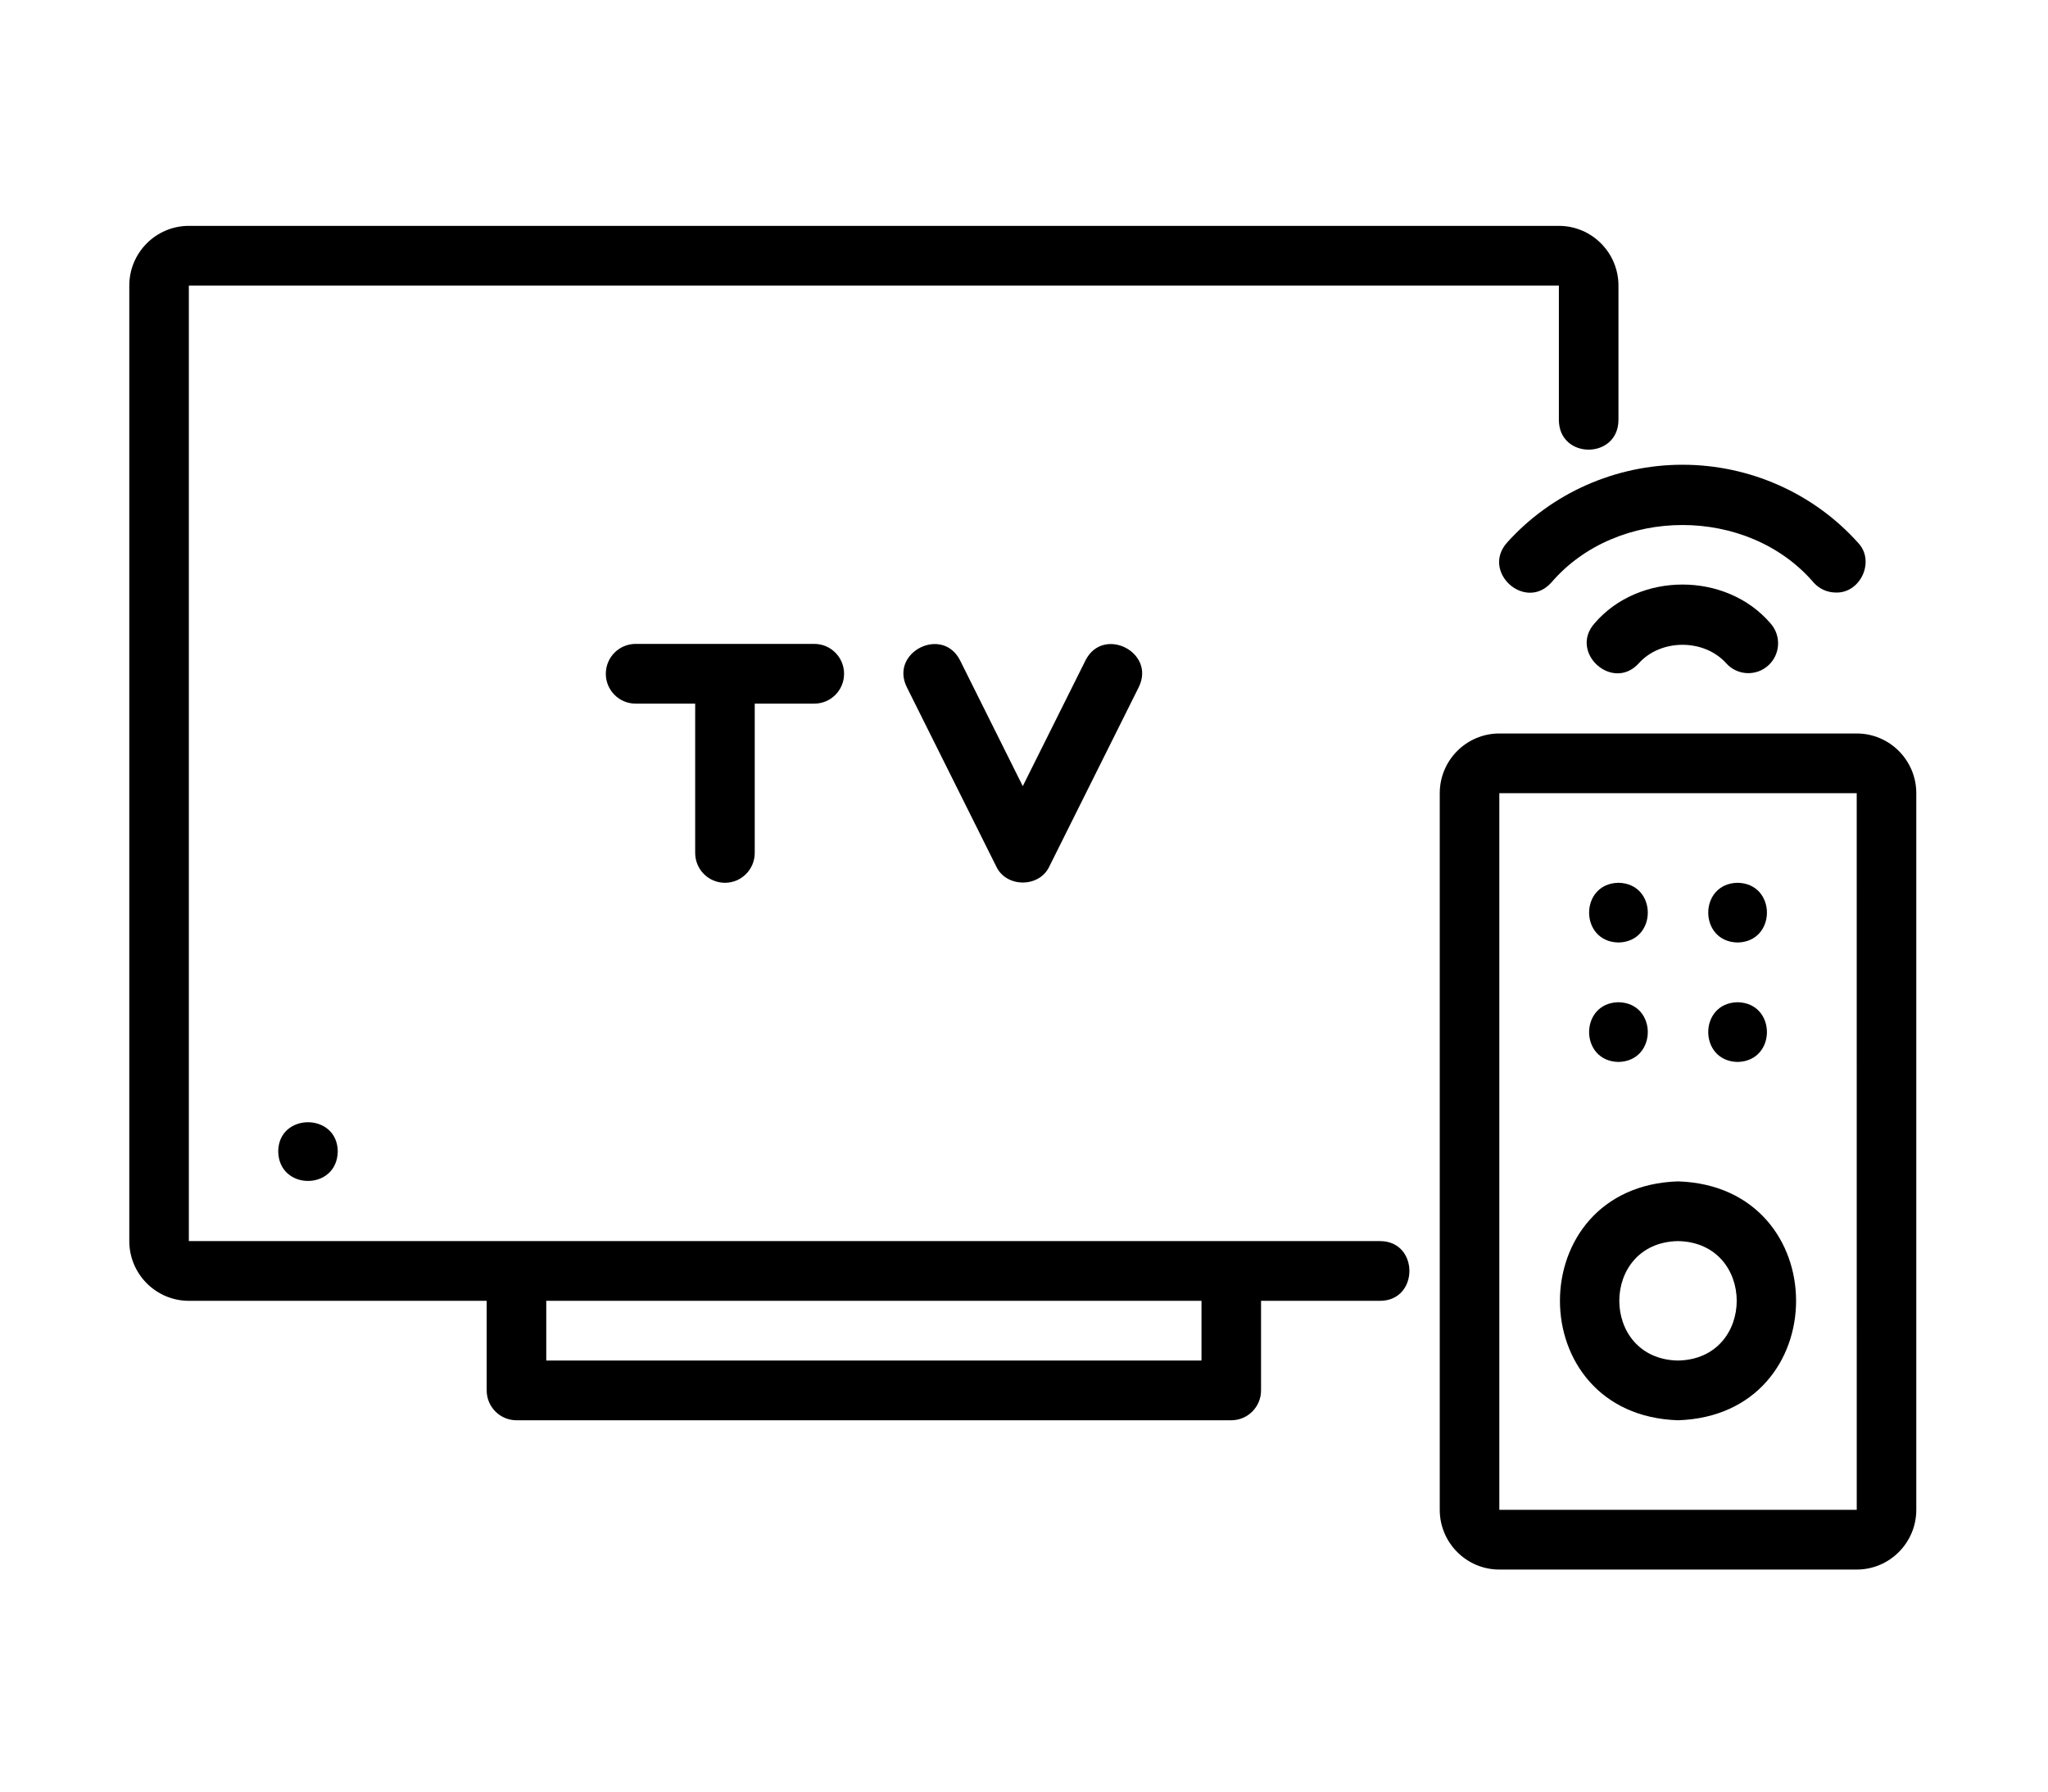 <svg xmlns="http://www.w3.org/2000/svg" xmlns:xlink="http://www.w3.org/1999/xlink" width="400" zoomAndPan="magnify" viewBox="0 0 300 270" height="350" preserveAspectRatio="xMidYMid meet" version="1.2"><defs><clipPath id="5f142b947d"><path d="M 15.191 34.039 L 240 34.039 L 240 215 L 15.191 215 Z M 15.191 34.039 "/></clipPath><clipPath id="d607492d3e"><path d="M 212 110 L 284.441 110 L 284.441 236.539 L 212 236.539 Z M 212 110 "/></clipPath></defs><g id="ecc0769980"><g clip-rule="nonzero" clip-path="url(#5f142b947d)"><path style=" stroke:none;fill-rule:nonzero;fill:#000000;fill-opacity:1;" d="M 203.668 187.039 L 24.168 187.039 L 24.168 43.039 L 230.59 43.039 L 230.59 63.332 C 230.652 69.242 239.492 69.238 239.566 63.332 C 239.566 63.332 239.566 43.039 239.566 43.039 C 239.566 38.074 235.539 34.039 230.59 34.039 L 24.168 34.039 C 19.223 34.039 15.195 38.074 15.195 43.039 L 15.195 187.039 C 15.195 192 19.223 196.039 24.168 196.039 L 69.043 196.039 L 69.043 209.539 C 69.043 212.023 71.051 214.039 73.531 214.039 L 181.23 214.039 C 183.711 214.039 185.715 212.023 185.715 209.539 L 185.715 196.039 L 203.668 196.039 C 209.535 196.012 209.535 187.062 203.668 187.039 Z M 176.742 205.039 L 78.02 205.039 L 78.02 196.039 L 176.742 196.039 Z M 176.742 205.039 "/></g><path style=" stroke:none;fill-rule:nonzero;fill:#000000;fill-opacity:1;" d="M 104.941 133.039 C 107.422 133.039 109.43 131.023 109.43 128.539 L 109.43 106.039 L 118.406 106.039 C 120.887 106.039 122.891 104.023 122.891 101.539 C 122.891 99.055 120.887 97.039 118.406 97.039 L 91.48 97.039 C 89 97.039 86.992 99.055 86.992 101.539 C 86.992 104.023 89 106.039 91.48 106.039 L 100.457 106.039 L 100.457 128.539 C 100.457 131.023 102.461 133.039 104.941 133.039 Z M 104.941 133.039 "/><path style=" stroke:none;fill-rule:nonzero;fill:#000000;fill-opacity:1;" d="M 159.266 99.523 L 149.816 118.477 L 140.367 99.523 C 137.727 94.277 129.734 98.27 132.34 103.551 C 132.34 103.551 145.805 130.551 145.805 130.551 C 147.305 133.812 152.328 133.82 153.832 130.551 C 153.832 130.551 167.293 103.551 167.293 103.551 C 169.891 98.281 161.918 94.266 159.266 99.523 Z M 159.266 99.523 "/><g clip-rule="nonzero" clip-path="url(#d607492d3e)"><path style=" stroke:none;fill-rule:nonzero;fill:#000000;fill-opacity:1;" d="M 275.465 110.539 L 221.617 110.539 C 216.668 110.539 212.641 114.574 212.641 119.539 L 212.641 227.539 C 212.641 232.5 216.668 236.539 221.617 236.539 L 275.465 236.539 C 280.414 236.539 284.441 232.5 284.441 227.539 L 284.441 119.539 C 284.441 114.574 280.414 110.539 275.465 110.539 Z M 221.617 227.539 L 221.617 119.539 L 275.465 119.539 L 275.469 227.539 Z M 221.617 227.539 "/></g><path style=" stroke:none;fill-rule:nonzero;fill:#000000;fill-opacity:1;" d="M 37.633 173.539 C 37.746 179.449 46.492 179.449 46.605 173.539 C 46.566 167.656 37.668 167.656 37.633 173.539 Z M 37.633 173.539 "/><path style=" stroke:none;fill-rule:nonzero;fill:#000000;fill-opacity:1;" d="M 248.539 178.039 C 224.82 178.793 224.824 213.285 248.539 214.039 C 272.262 213.285 272.258 178.789 248.539 178.039 Z M 248.539 205.039 C 236.746 204.828 236.746 187.246 248.539 187.039 C 260.336 187.25 260.332 204.828 248.539 205.039 Z M 248.539 205.039 "/><path style=" stroke:none;fill-rule:nonzero;fill:#000000;fill-opacity:1;" d="M 257.516 142.039 C 263.41 141.922 263.41 133.148 257.516 133.039 C 251.621 133.152 251.621 141.926 257.516 142.039 Z M 257.516 142.039 "/><path style=" stroke:none;fill-rule:nonzero;fill:#000000;fill-opacity:1;" d="M 239.566 142.039 C 245.461 141.922 245.461 133.148 239.566 133.039 C 233.672 133.152 233.672 141.926 239.566 142.039 Z M 239.566 142.039 "/><path style=" stroke:none;fill-rule:nonzero;fill:#000000;fill-opacity:1;" d="M 257.516 160.039 C 263.41 159.922 263.41 151.148 257.516 151.039 C 251.621 151.152 251.621 159.926 257.516 160.039 Z M 257.516 160.039 "/><path style=" stroke:none;fill-rule:nonzero;fill:#000000;fill-opacity:1;" d="M 239.566 160.039 C 245.461 159.922 245.461 151.148 239.566 151.039 C 233.672 151.152 233.672 159.926 239.566 160.039 Z M 239.566 160.039 "/><path style=" stroke:none;fill-rule:nonzero;fill:#000000;fill-opacity:1;" d="M 235.965 93.938 C 232.062 98.332 238.691 104.316 242.633 99.957 C 245.965 96.246 252.469 96.246 255.797 99.957 C 257.461 101.809 260.297 101.953 262.133 100.293 C 263.977 98.633 264.125 95.785 262.469 93.938 C 255.785 86.148 242.648 86.145 235.965 93.938 Z M 235.965 93.938 "/><path style=" stroke:none;fill-rule:nonzero;fill:#000000;fill-opacity:1;" d="M 272.324 89.297 C 276.047 89.422 278.301 84.531 275.656 81.785 C 268.957 74.32 259.32 70.039 249.215 70.039 C 239.109 70.039 229.469 74.32 222.77 81.785 C 218.871 86.176 225.492 92.172 229.438 87.809 C 239.359 76.227 259.066 76.227 268.988 87.809 C 269.875 88.793 271.098 89.297 272.324 89.297 Z M 272.324 89.297 "/></g></svg>